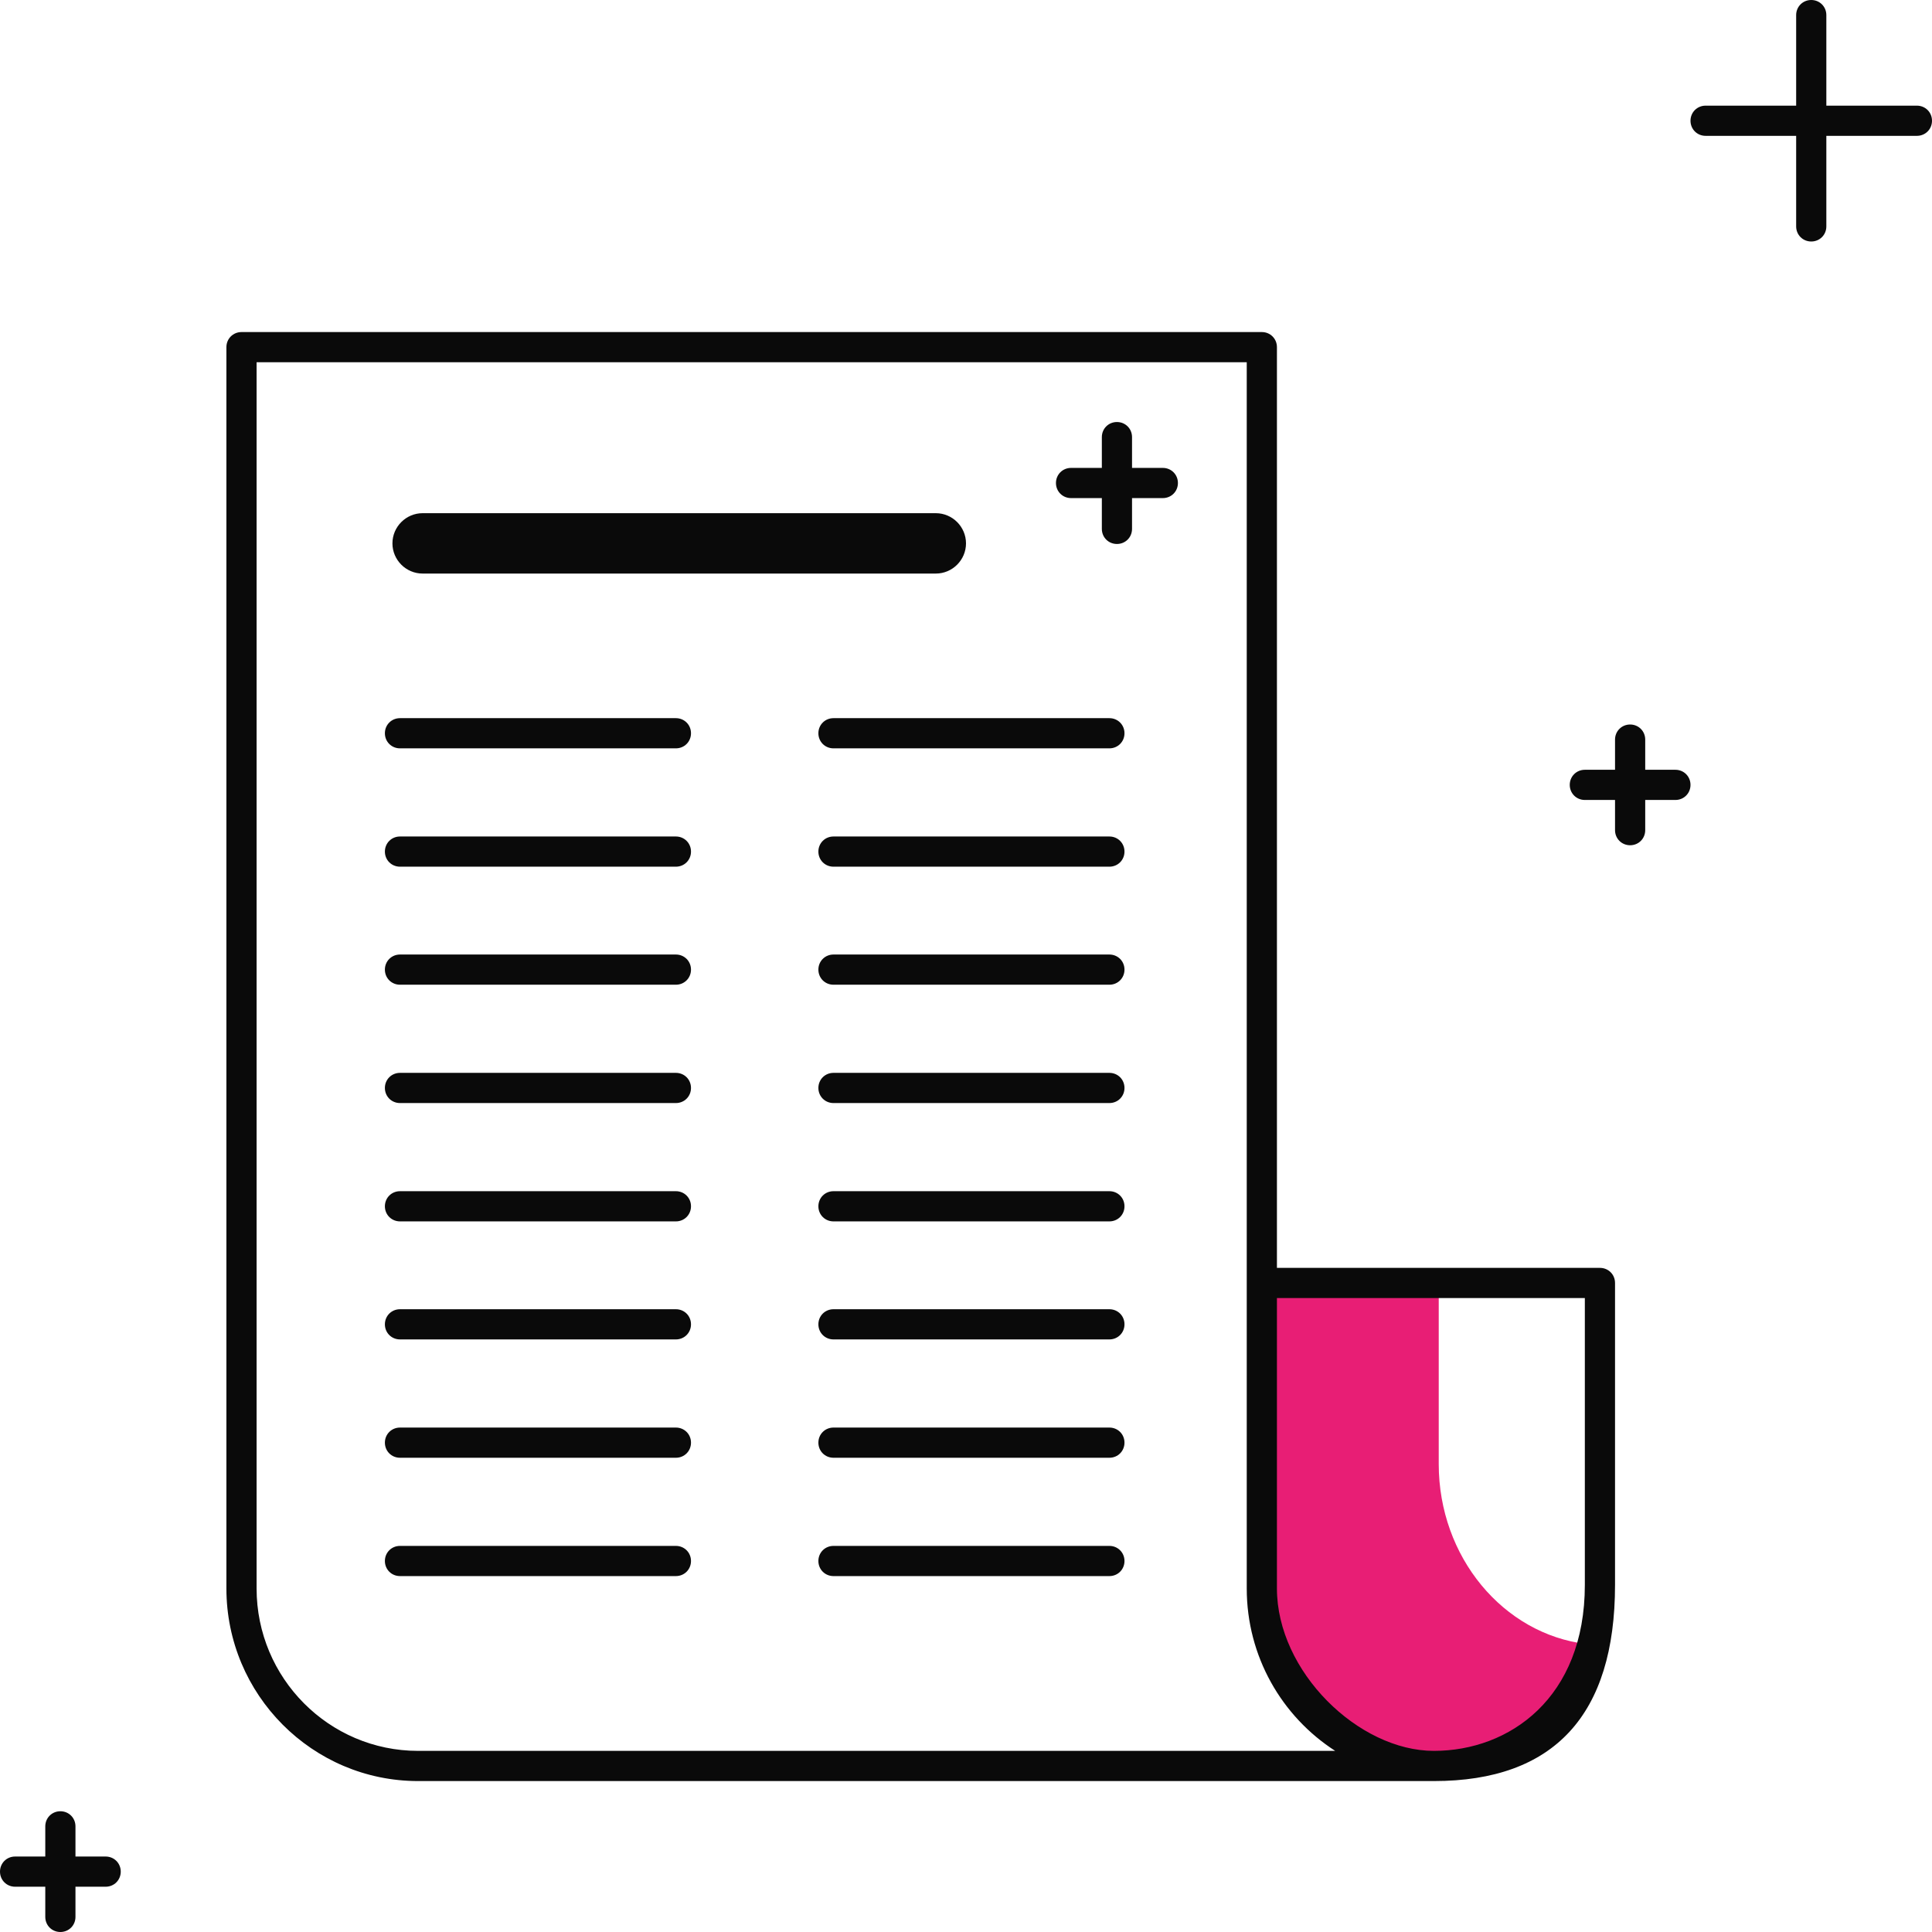 <?xml version="1.0" encoding="UTF-8"?>
<svg id="illustartions" xmlns="http://www.w3.org/2000/svg" viewBox="0 0 64 64">
  <defs>
    <style>
      .cls-1 {
        fill: #0a0a0a;
      }

      .cls-2 {
        fill: #e81e75;
      }
    </style>
  </defs>
  <path class="cls-2" d="M52.55,54.46c-2.75-.33-4.89-2.88-4.89-5.96v-6h-5.66v11.5c0,1.33,1.83,4.5,5.5,4.5,4.89,0,5.05-4,5.05-4v-.04Z"/>
  <path class="cls-1" d="M53,42h-10.7V11.5c0-.28-.22-.5-.5-.5H8c-.28,0-.5.22-.5.5v41.12c0,3.52,2.85,6.38,6.35,6.38h33.65c3.98,0,6-2.19,6-6.5v-10c0-.28-.22-.5-.5-.5ZM13.85,58c-2.95,0-5.35-2.41-5.35-5.38V12h32.8v40.62c0,2.25,1.16,4.24,2.93,5.38H13.85ZM52.5,52.5c0,3.75-2.5,5.5-5,5.5s-5.2-2.63-5.2-5.38v-9.62h10.2v9.5Z"/>
  <g>
    <path class="cls-1" d="M36.75,24.79h-9.14c-.28,0-.5-.22-.5-.5s.22-.5.5-.5h9.14c.28,0,.5.22.5.5s-.22.5-.5.5Z"/>
    <path class="cls-1" d="M22.39,24.79h-9.14c-.28,0-.5-.22-.5-.5s.22-.5.5-.5h9.14c.28,0,.5.22.5.5s-.22.5-.5.5Z"/>
    <path class="cls-1" d="M36.75,28.71h-9.14c-.28,0-.5-.22-.5-.5s.22-.5.5-.5h9.14c.28,0,.5.22.5.5s-.22.5-.5.5Z"/>
    <path class="cls-1" d="M22.39,28.71h-9.14c-.28,0-.5-.22-.5-.5s.22-.5.5-.5h9.14c.28,0,.5.22.5.5s-.22.5-.5.5Z"/>
    <path class="cls-1" d="M36.75,32.62h-9.14c-.28,0-.5-.22-.5-.5s.22-.5.5-.5h9.14c.28,0,.5.22.5.5s-.22.5-.5.5Z"/>
    <path class="cls-1" d="M22.39,32.62h-9.14c-.28,0-.5-.22-.5-.5s.22-.5.5-.5h9.14c.28,0,.5.22.5.5s-.22.5-.5.5Z"/>
    <path class="cls-1" d="M36.75,36.54h-9.14c-.28,0-.5-.22-.5-.5s.22-.5.5-.5h9.14c.28,0,.5.22.5.5s-.22.5-.5.5Z"/>
    <path class="cls-1" d="M22.39,36.54h-9.14c-.28,0-.5-.22-.5-.5s.22-.5.5-.5h9.14c.28,0,.5.22.5.5s-.22.5-.5.5Z"/>
    <path class="cls-1" d="M36.75,40.46h-9.14c-.28,0-.5-.22-.5-.5s.22-.5.5-.5h9.14c.28,0,.5.22.5.5s-.22.5-.5.5Z"/>
    <path class="cls-1" d="M22.39,40.46h-9.14c-.28,0-.5-.22-.5-.5s.22-.5.5-.5h9.14c.28,0,.5.22.5.5s-.22.5-.5.5Z"/>
    <path class="cls-1" d="M36.75,44.37h-9.14c-.28,0-.5-.22-.5-.5s.22-.5.5-.5h9.14c.28,0,.5.22.5.5s-.22.5-.5.5Z"/>
    <path class="cls-1" d="M22.39,44.37h-9.14c-.28,0-.5-.22-.5-.5s.22-.5.5-.5h9.14c.28,0,.5.22.5.5s-.22.5-.5.5Z"/>
    <path class="cls-1" d="M36.75,48.29h-9.14c-.28,0-.5-.22-.5-.5s.22-.5.5-.5h9.14c.28,0,.5.22.5.5s-.22.5-.5.5Z"/>
    <path class="cls-1" d="M22.39,48.29h-9.14c-.28,0-.5-.22-.5-.5s.22-.5.5-.5h9.14c.28,0,.5.22.5.5s-.22.5-.5.5Z"/>
    <path class="cls-1" d="M36.75,52.21h-9.14c-.28,0-.5-.22-.5-.5s.22-.5.5-.5h9.14c.28,0,.5.22.5.5s-.22.5-.5.5Z"/>
    <path class="cls-1" d="M22.39,52.21h-9.14c-.28,0-.5-.22-.5-.5s.22-.5.5-.5h9.14c.28,0,.5.22.5.5s-.22.5-.5.5Z"/>
  </g>
  <path class="cls-1" d="M31,19H14c-.55,0-1-.45-1-1s.45-1,1-1h17c.55,0,1,.45,1,1s-.45,1-1,1Z"/>
  <path id="plus_4" class="cls-1" d="M55.5,25.5h-1v-1c0-.28-.22-.5-.5-.5s-.5.22-.5.5v1h-1c-.28,0-.5.22-.5.5s.22.5.5.5h1v1c0,.28.22.5.5.5s.5-.22.5-.5v-1h1c.28,0,.5-.22.5-.5s-.22-.5-.5-.5Z"/>
  <path id="plus_4-2" data-name="plus_4" class="cls-1" d="M3.5,61.5h-1v-1c0-.28-.22-.5-.5-.5s-.5.22-.5.5v1H.5c-.28,0-.5.22-.5.5s.22.5.5.5h1v1c0,.28.22.5.5.5s.5-.22.5-.5v-1h1c.28,0,.5-.22.5-.5s-.22-.5-.5-.5Z"/>
  <path id="plus_4-3" data-name="plus_4" class="cls-1" d="M38.52,15.5h-1.02v-1.02c0-.28-.22-.5-.5-.5s-.5.22-.5.5v1.02h-1.02c-.28,0-.5.22-.5.5s.22.5.5.5h1.02v1.02c0,.28.22.5.5.5s.5-.22.5-.5v-1.02h1.02c.28,0,.5-.22.5-.5s-.22-.5-.5-.5Z"/>
  <g id="plus_8">
    <path class="cls-1" d="M63.5,3.5h-3V.5c0-.28-.22-.5-.5-.5s-.5.22-.5.5v3h-3c-.28,0-.5.22-.5.5s.22.5.5.5h3v3c0,.28.22.5.5.5s.5-.22.5-.5v-3h3c.28,0,.5-.22.5-.5s-.22-.5-.5-.5Z"/>
  </g>
</svg>